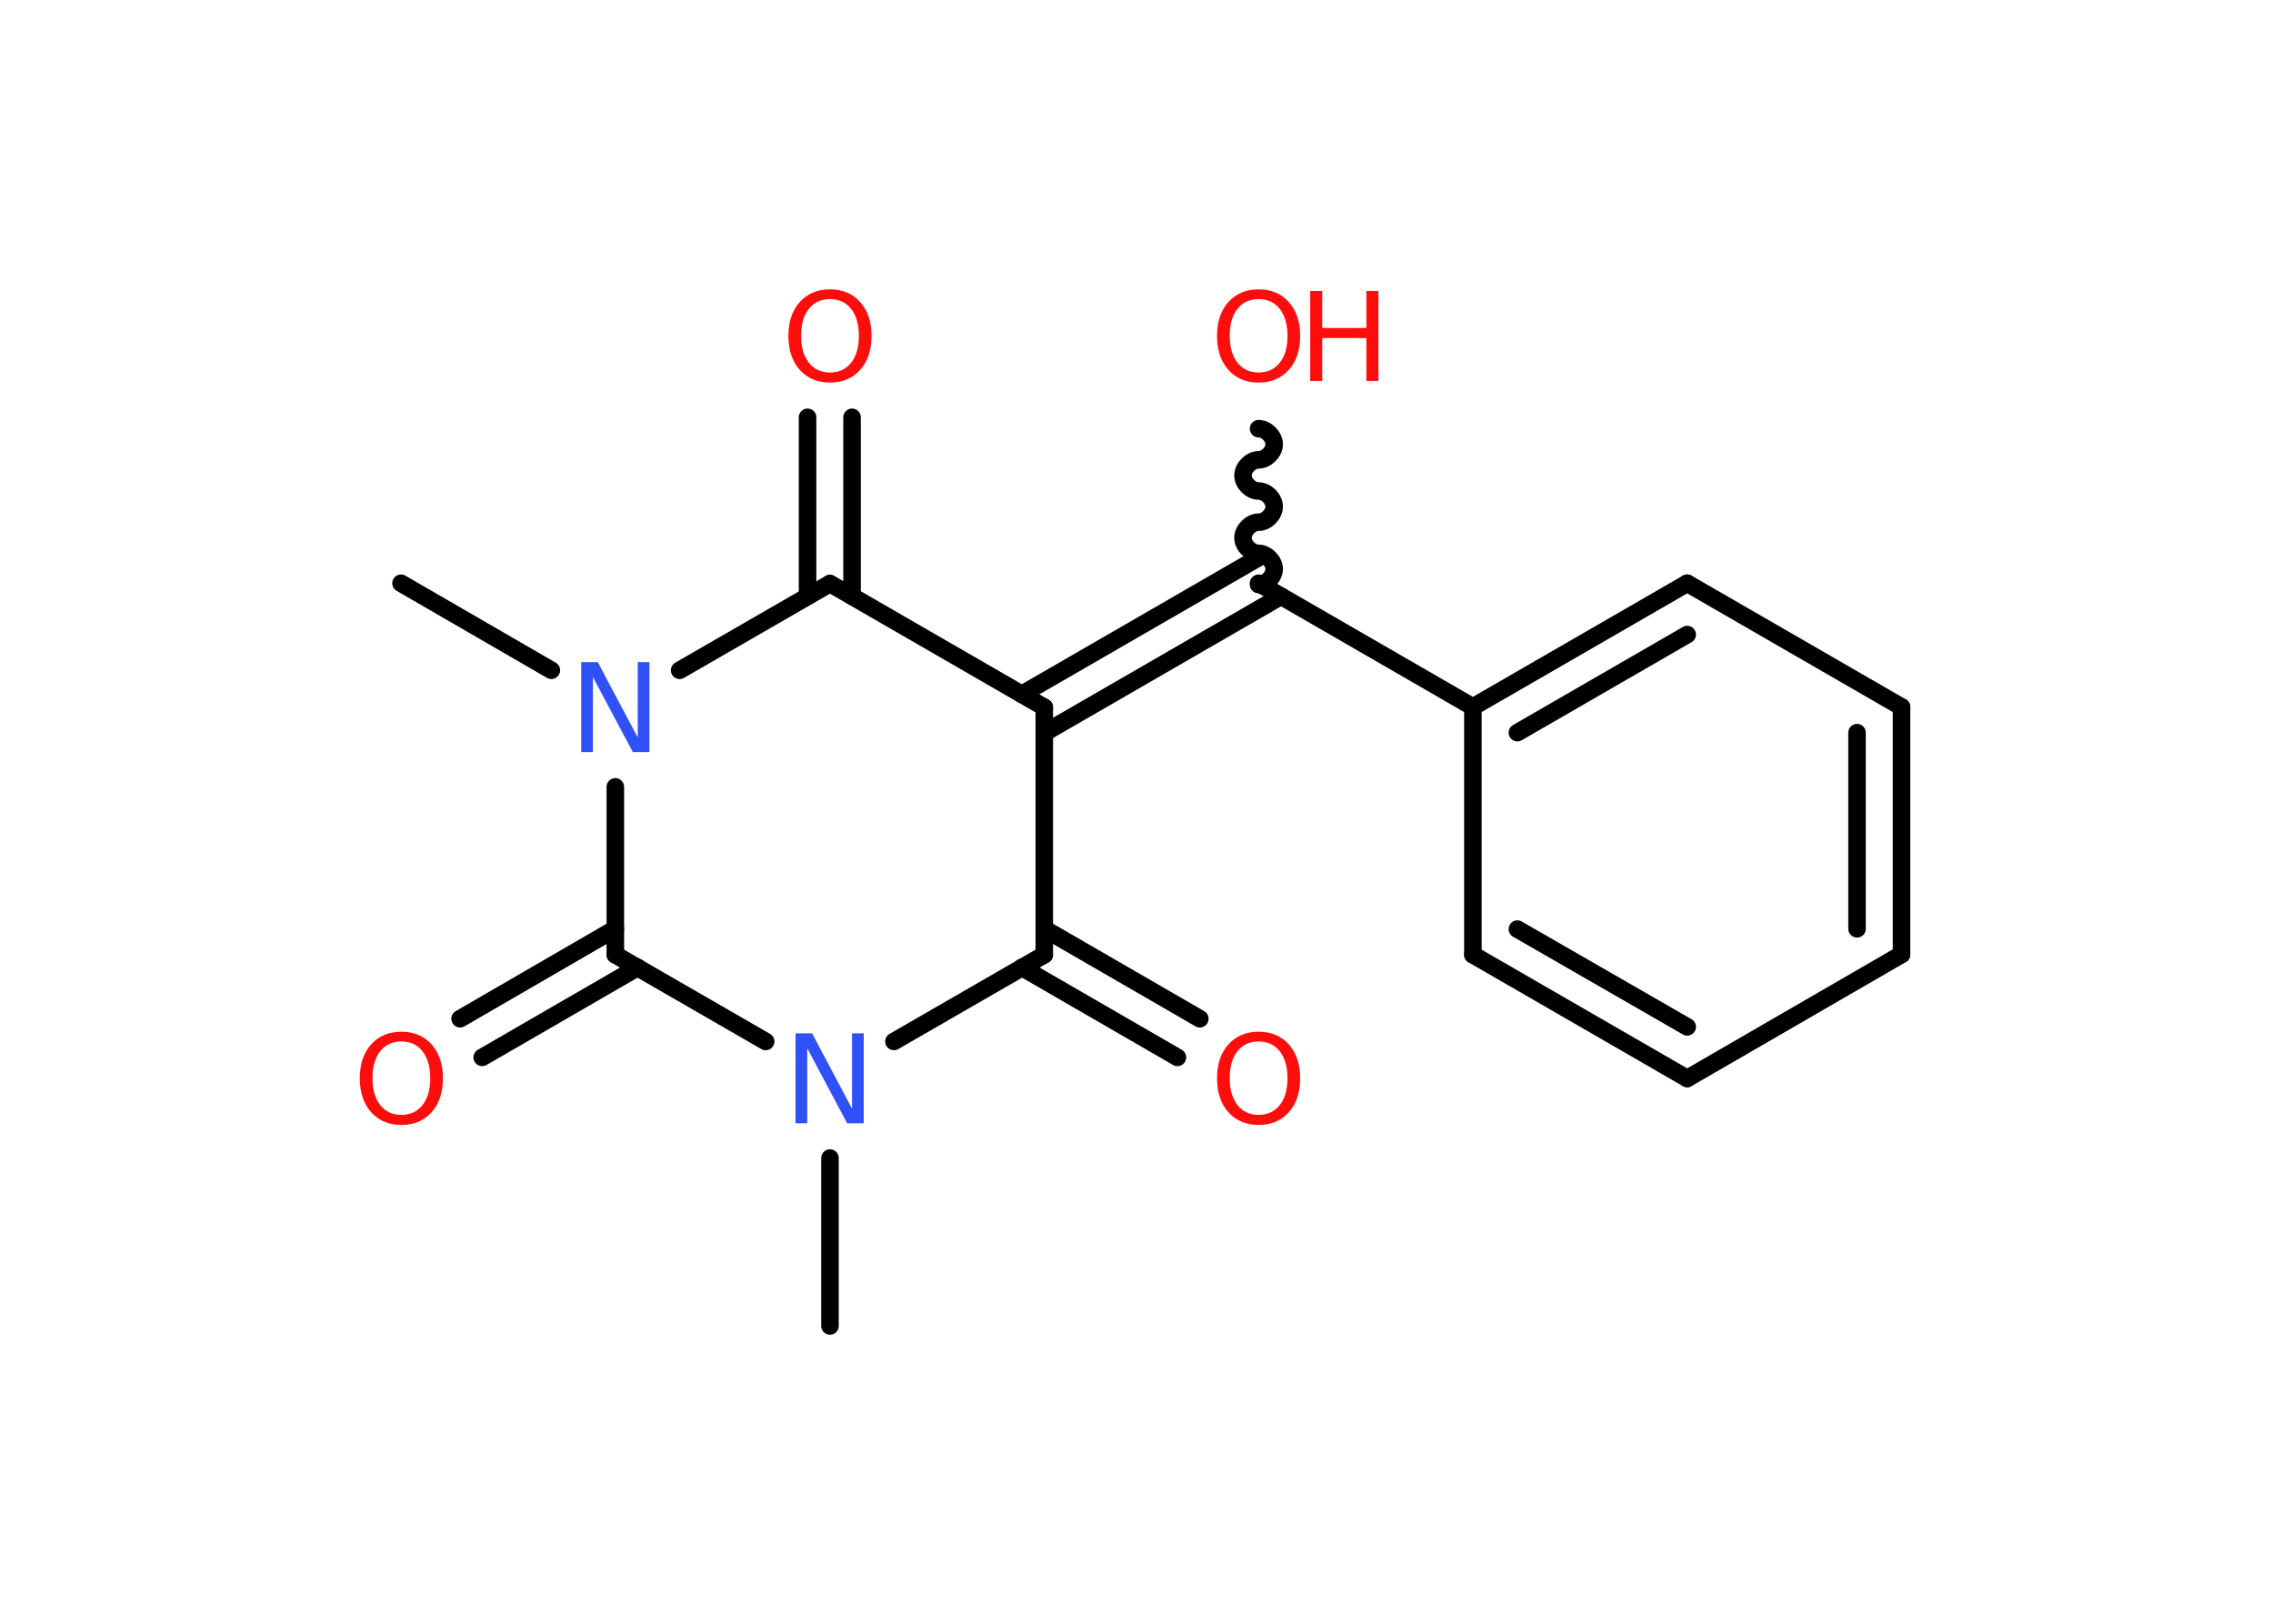 <?xml version='1.0' encoding='UTF-8'?>
<!DOCTYPE svg PUBLIC "-//W3C//DTD SVG 1.1//EN" "http://www.w3.org/Graphics/SVG/1.1/DTD/svg11.dtd">
<svg version='1.2' xmlns='http://www.w3.org/2000/svg' xmlns:xlink='http://www.w3.org/1999/xlink' width='70.0mm' height='50.0mm' viewBox='0 0 70.0 50.0'>
  <desc>Generated by the Chemistry Development Kit (http://github.com/cdk)</desc>
  <g stroke-linecap='round' stroke-linejoin='round' stroke='#000000' stroke-width='.54' fill='#FF0D0D'>
    <rect x='.0' y='.0' width='70.0' height='50.0' fill='#FFFFFF' stroke='none'/>
    <g id='mol1' class='mol'>
      <line id='mol1bnd1' class='bond' x1='25.56' y1='40.83' x2='25.56' y2='35.66'/>
      <line id='mol1bnd2' class='bond' x1='27.53' y1='32.07' x2='32.16' y2='29.4'/>
      <g id='mol1bnd3' class='bond'>
        <line x1='32.16' y1='28.6' x2='36.95' y2='31.37'/>
        <line x1='31.47' y1='29.79' x2='36.26' y2='32.56'/>
      </g>
      <line id='mol1bnd4' class='bond' x1='32.16' y1='29.4' x2='32.16' y2='21.78'/>
      <g id='mol1bnd5' class='bond'>
        <line x1='31.47' y1='21.38' x2='38.76' y2='17.17'/>
        <line x1='32.16' y1='22.57' x2='39.45' y2='18.36'/>
      </g>
      <path id='mol1bnd6' class='bond' d='M38.76 13.2c.24 -.0 .48 .24 .48 .48c.0 .24 -.24 .48 -.48 .48c-.24 .0 -.48 .24 -.48 .48c.0 .24 .24 .48 .48 .48c.24 -.0 .48 .24 .48 .48c.0 .24 -.24 .48 -.48 .48c-.24 .0 -.48 .24 -.48 .48c.0 .24 .24 .48 .48 .48c.24 -.0 .48 .24 .48 .48c.0 .24 -.24 .48 -.48 .48' fill='none' stroke='#000000' stroke-width='.54'/>
      <line id='mol1bnd7' class='bond' x1='38.76' y1='17.96' x2='45.36' y2='21.77'/>
      <g id='mol1bnd8' class='bond'>
        <line x1='51.96' y1='17.96' x2='45.36' y2='21.77'/>
        <line x1='51.96' y1='19.54' x2='46.73' y2='22.56'/>
      </g>
      <line id='mol1bnd9' class='bond' x1='51.96' y1='17.96' x2='58.56' y2='21.77'/>
      <g id='mol1bnd10' class='bond'>
        <line x1='58.56' y1='29.39' x2='58.56' y2='21.77'/>
        <line x1='57.19' y1='28.6' x2='57.19' y2='22.56'/>
      </g>
      <line id='mol1bnd11' class='bond' x1='58.56' y1='29.39' x2='51.96' y2='33.21'/>
      <g id='mol1bnd12' class='bond'>
        <line x1='45.36' y1='29.4' x2='51.96' y2='33.21'/>
        <line x1='46.73' y1='28.61' x2='51.96' y2='31.62'/>
      </g>
      <line id='mol1bnd13' class='bond' x1='45.36' y1='21.77' x2='45.36' y2='29.4'/>
      <line id='mol1bnd14' class='bond' x1='32.16' y1='21.78' x2='25.56' y2='17.97'/>
      <g id='mol1bnd15' class='bond'>
        <line x1='24.87' y1='18.36' x2='24.87' y2='12.85'/>
        <line x1='26.24' y1='18.36' x2='26.24' y2='12.85'/>
      </g>
      <line id='mol1bnd16' class='bond' x1='25.56' y1='17.97' x2='20.93' y2='20.64'/>
      <line id='mol1bnd17' class='bond' x1='16.98' y1='20.64' x2='12.35' y2='17.96'/>
      <line id='mol1bnd18' class='bond' x1='18.95' y1='24.23' x2='18.95' y2='29.4'/>
      <line id='mol1bnd19' class='bond' x1='23.58' y1='32.07' x2='18.95' y2='29.4'/>
      <g id='mol1bnd20' class='bond'>
        <line x1='19.64' y1='29.79' x2='14.85' y2='32.56'/>
        <line x1='18.95' y1='28.6' x2='14.17' y2='31.37'/>
      </g>
      <path id='mol1atm2' class='atom' d='M24.51 31.82h.5l1.23 2.32v-2.32h.36v2.77h-.51l-1.23 -2.31v2.31h-.36v-2.77z' stroke='none' fill='#3050F8'/>
      <path id='mol1atm4' class='atom' d='M38.76 32.07q-.41 .0 -.65 .3q-.24 .3 -.24 .83q.0 .52 .24 .83q.24 .3 .65 .3q.41 .0 .65 -.3q.24 -.3 .24 -.83q.0 -.52 -.24 -.83q-.24 -.3 -.65 -.3zM38.76 31.77q.58 .0 .93 .39q.35 .39 .35 1.04q.0 .66 -.35 1.05q-.35 .39 -.93 .39q-.58 .0 -.93 -.39q-.35 -.39 -.35 -1.05q.0 -.65 .35 -1.04q.35 -.39 .93 -.39z' stroke='none'/>
      <g id='mol1atm7' class='atom'>
        <path d='M38.76 9.21q-.41 .0 -.65 .3q-.24 .3 -.24 .83q.0 .52 .24 .83q.24 .3 .65 .3q.41 .0 .65 -.3q.24 -.3 .24 -.83q.0 -.52 -.24 -.83q-.24 -.3 -.65 -.3zM38.76 8.91q.58 .0 .93 .39q.35 .39 .35 1.04q.0 .66 -.35 1.05q-.35 .39 -.93 .39q-.58 .0 -.93 -.39q-.35 -.39 -.35 -1.05q.0 -.65 .35 -1.04q.35 -.39 .93 -.39z' stroke='none'/>
        <path d='M40.35 8.96h.37v1.14h1.36v-1.14h.37v2.77h-.37v-1.32h-1.36v1.32h-.37v-2.77z' stroke='none'/>
      </g>
      <path id='mol1atm15' class='atom' d='M25.56 9.21q-.41 .0 -.65 .3q-.24 .3 -.24 .83q.0 .52 .24 .83q.24 .3 .65 .3q.41 .0 .65 -.3q.24 -.3 .24 -.83q.0 -.52 -.24 -.83q-.24 -.3 -.65 -.3zM25.56 8.91q.58 .0 .93 .39q.35 .39 .35 1.04q.0 .66 -.35 1.05q-.35 .39 -.93 .39q-.58 .0 -.93 -.39q-.35 -.39 -.35 -1.05q.0 -.65 .35 -1.04q.35 -.39 .93 -.39z' stroke='none'/>
      <path id='mol1atm16' class='atom' d='M17.91 20.39h.5l1.23 2.32v-2.32h.36v2.77h-.51l-1.23 -2.31v2.31h-.36v-2.77z' stroke='none' fill='#3050F8'/>
      <path id='mol1atm19' class='atom' d='M12.36 32.07q-.41 .0 -.65 .3q-.24 .3 -.24 .83q.0 .52 .24 .83q.24 .3 .65 .3q.41 .0 .65 -.3q.24 -.3 .24 -.83q.0 -.52 -.24 -.83q-.24 -.3 -.65 -.3zM12.36 31.77q.58 .0 .93 .39q.35 .39 .35 1.04q.0 .66 -.35 1.05q-.35 .39 -.93 .39q-.58 .0 -.93 -.39q-.35 -.39 -.35 -1.05q.0 -.65 .35 -1.04q.35 -.39 .93 -.39z' stroke='none'/>
    </g>
  </g>
</svg>
